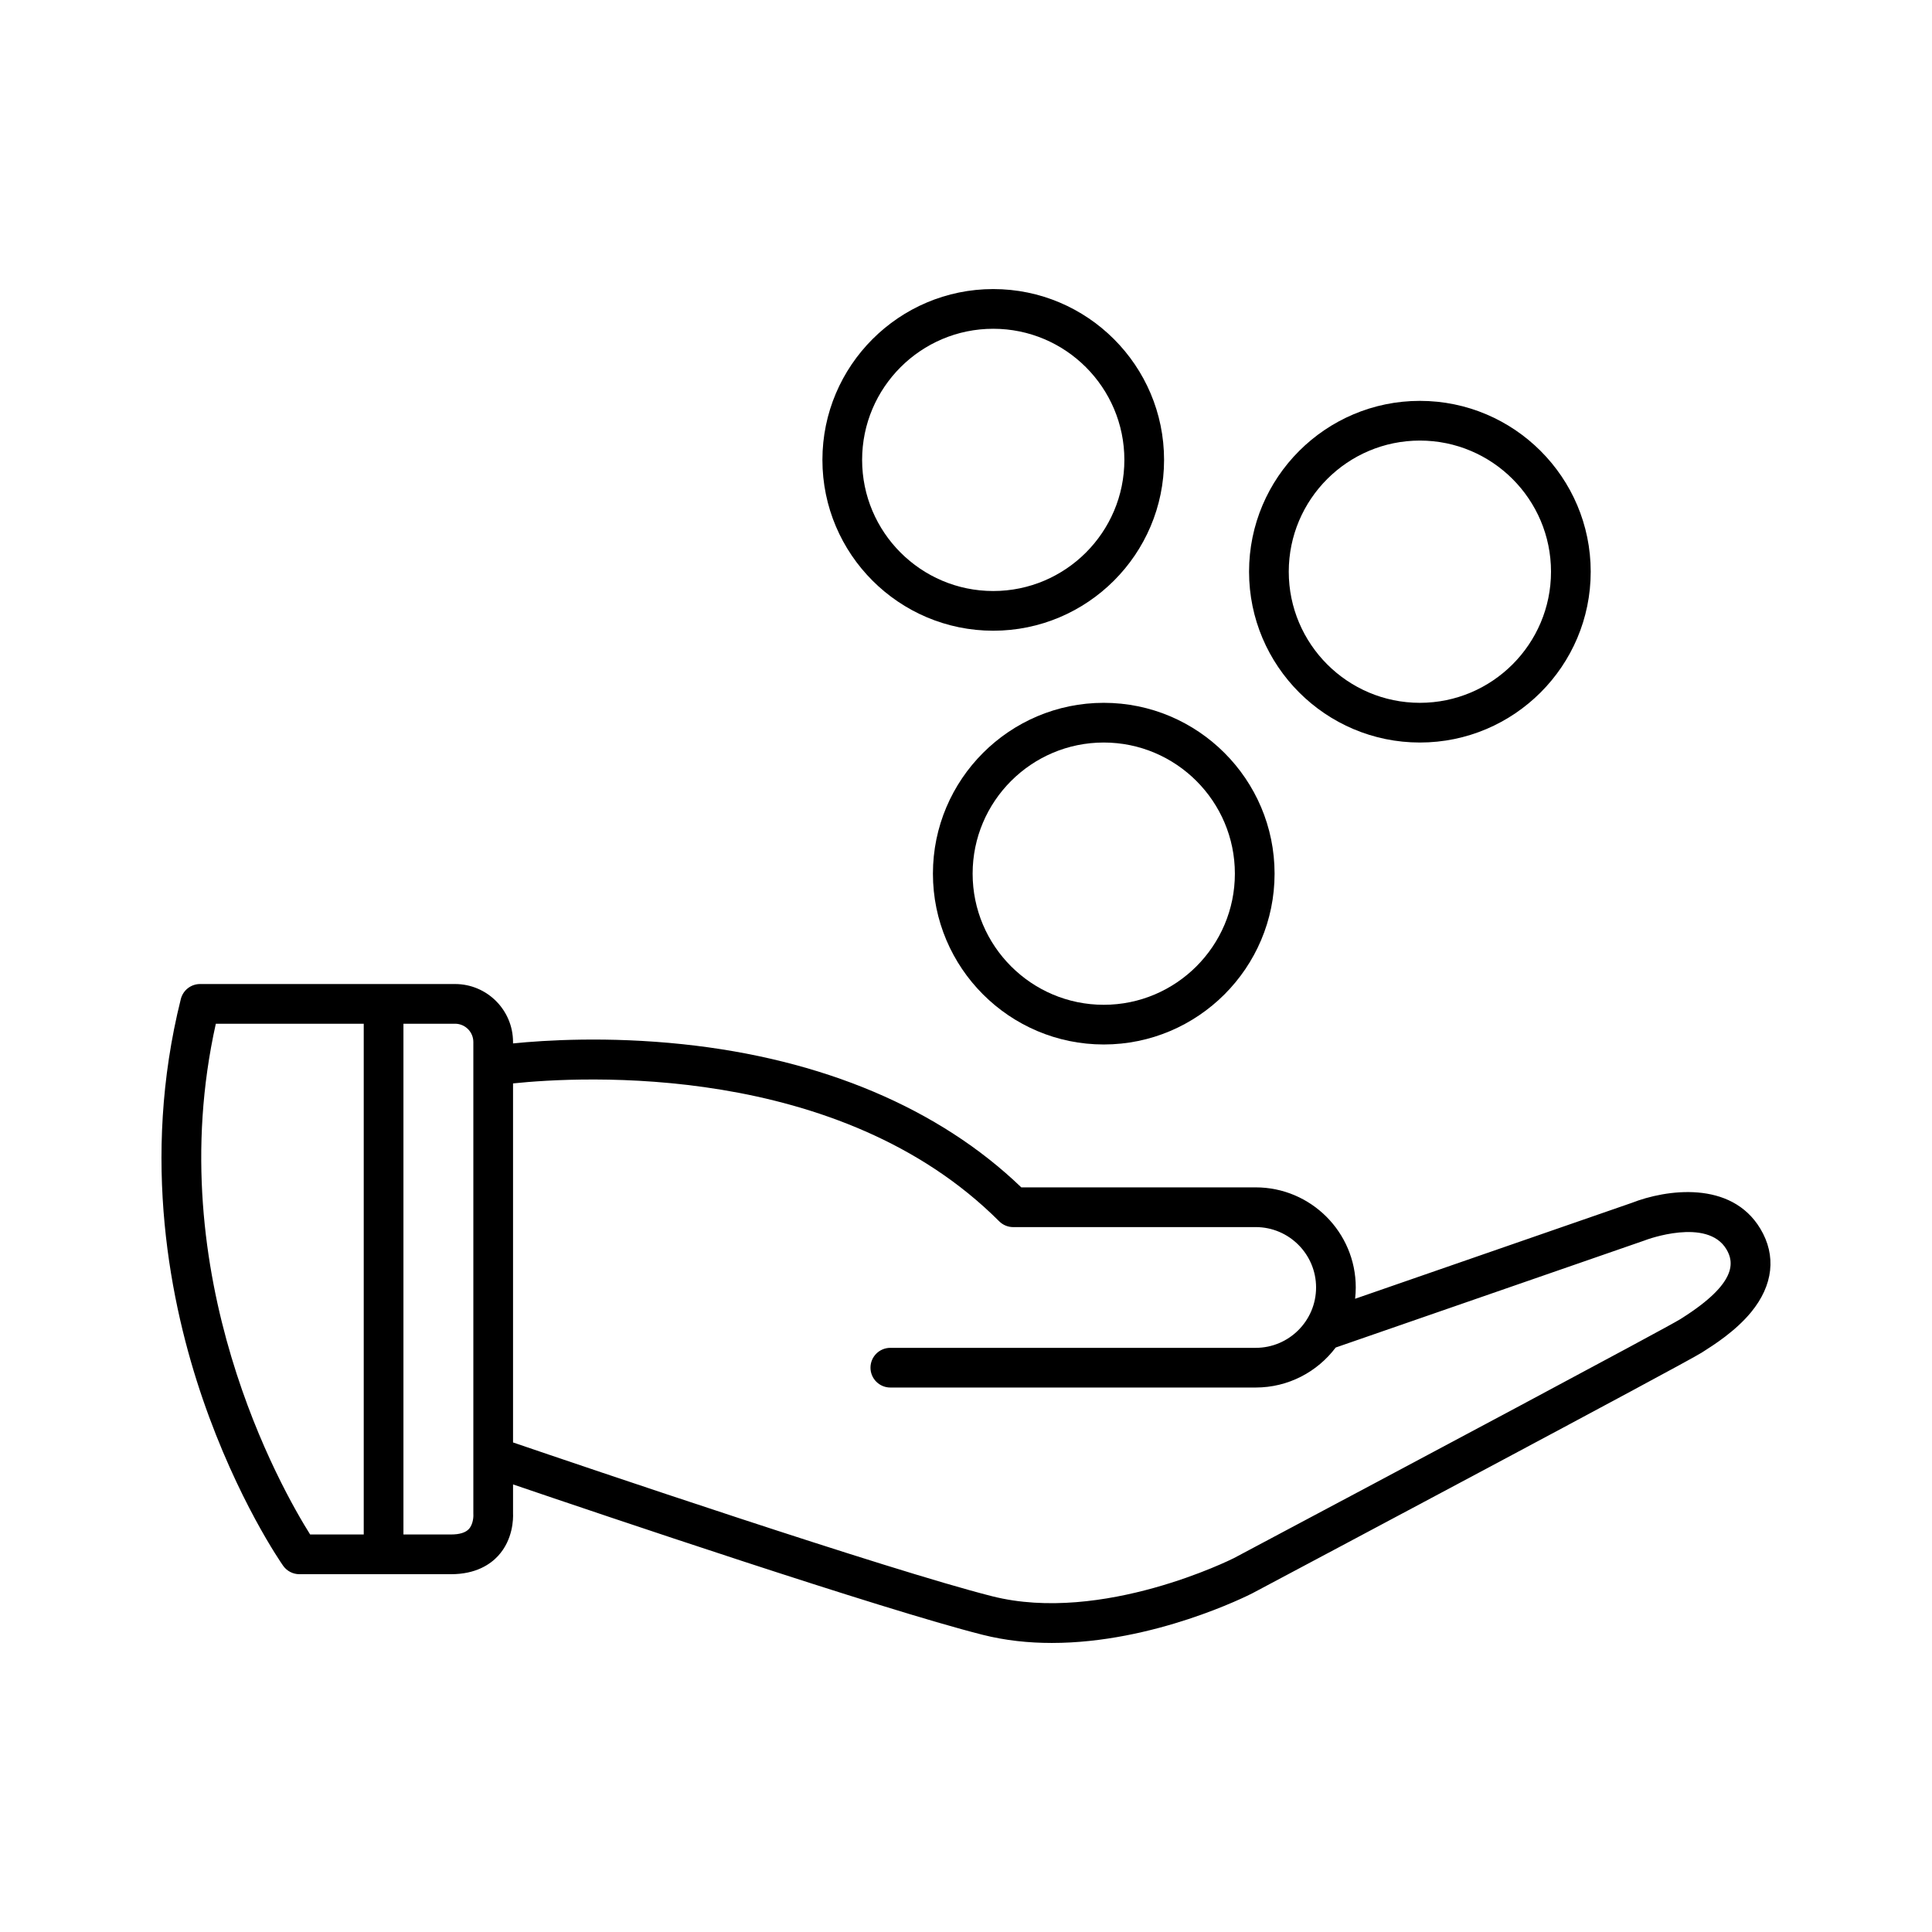 <svg xmlns="http://www.w3.org/2000/svg" xmlns:xlink="http://www.w3.org/1999/xlink" version="1.1" x="0px" y="0px" viewBox="206 206 100 100" enable-background="new 206 206 100 100" xml:space="preserve"><g><path d="M297.117,269.601c-1.516-2.527-4.892-2.034-6.665-1.338l-14.312,4.961c0.021-0.193,0.034-0.388,0.034-0.586   c0-2.856-2.324-5.18-5.18-5.18c-0.003,0-0.006,0.001-0.009,0.001h-12.122c-4.25-4.089-10.299-6.648-17.526-7.411   c-3.881-0.409-7.123-0.209-8.783-0.041v-0.073c0-1.654-1.346-3.001-3.001-3.001h-13.197c-0.472,0-0.882,0.321-0.997,0.778   c-2.078,8.314-0.533,15.838,1.13,20.687c1.8,5.247,4.07,8.508,4.166,8.645c0.192,0.273,0.506,0.437,0.841,0.437h7.852   c1.287,0,2.031-0.513,2.429-0.943c0.784-0.848,0.79-1.936,0.778-2.209v-1.495c4.549,1.55,19.036,6.449,24.292,7.78   c1.189,0.302,2.402,0.426,3.594,0.426c5.284,0,10.118-2.437,10.377-2.569c2.284-1.214,22.346-11.876,23.257-12.455l0.091-0.058   c0.538-0.342,1.66-1.053,2.472-2.04C297.781,272.524,297.952,270.992,297.117,269.601z M217.171,258.989h7.656v26.436h-2.774   C220.605,283.124,214.26,272.047,217.171,258.989z M230.262,285.149c-0.175,0.183-0.482,0.275-0.913,0.275h-2.467v-26.436h2.672   c0.521,0,0.946,0.424,0.946,0.946v1.233v20.227v2.96c0,0.026,0,0.039,0.002,0.065C230.503,284.425,230.516,284.882,230.262,285.149   z M293.066,274.22l-0.094,0.06c-0.677,0.427-14.196,7.634-23.104,12.367c-0.066,0.034-6.808,3.421-12.516,1.974   c-5.399-1.367-21.279-6.76-24.797-7.96v-18.584c3.514-0.366,16.894-1.134,25.163,7.137c0.192,0.192,0.454,0.301,0.727,0.301h12.55   c0.002,0,0.004-0.001,0.006-0.001c1.721,0.003,3.119,1.404,3.119,3.125c0,1.723-1.401,3.125-3.125,3.125h-18.911   c-0.568,0-1.028,0.46-1.028,1.027s0.46,1.027,1.028,1.027h18.911c1.69,0,3.194-0.814,4.14-2.07l16.012-5.55   c0.013-0.005,0.027-0.011,0.04-0.016c0.031-0.012,3.174-1.183,4.17,0.476C295.749,271.314,295.941,272.398,293.066,274.22z"/><g><path fill="#000000" d="M263.13,260.062c-4.876,0-8.842-3.967-8.842-8.842c0-4.875,3.967-8.842,8.842-8.842    s8.842,3.967,8.842,8.842C271.972,256.095,268.006,260.062,263.13,260.062z M263.13,244.433c-3.742,0-6.787,3.045-6.787,6.787    c0,3.743,3.045,6.788,6.787,6.788s6.787-3.045,6.787-6.788C269.917,247.478,266.872,244.433,263.13,244.433z"/></g><g><path fill="#000000" d="M279.493,244.433c-4.875,0-8.842-3.966-8.842-8.842s3.967-8.842,8.842-8.842    c4.876,0,8.842,3.966,8.842,8.842S284.369,244.433,279.493,244.433z M279.493,228.804c-3.742,0-6.787,3.044-6.787,6.787    c0,3.742,3.045,6.787,6.787,6.787c3.743,0,6.787-3.045,6.787-6.787S283.237,228.804,279.493,228.804z"/></g><g><path fill="#000000" d="M257.41,238.646c-4.876,0-8.842-3.966-8.842-8.842s3.967-8.842,8.842-8.842    c4.875,0,8.842,3.966,8.842,8.842S262.285,238.646,257.41,238.646z M257.41,223.017c-3.743,0-6.787,3.044-6.787,6.787    c0,3.742,3.044,6.787,6.787,6.787c3.742,0,6.787-3.044,6.787-6.787S261.153,223.017,257.41,223.017z"/></g></g></svg>